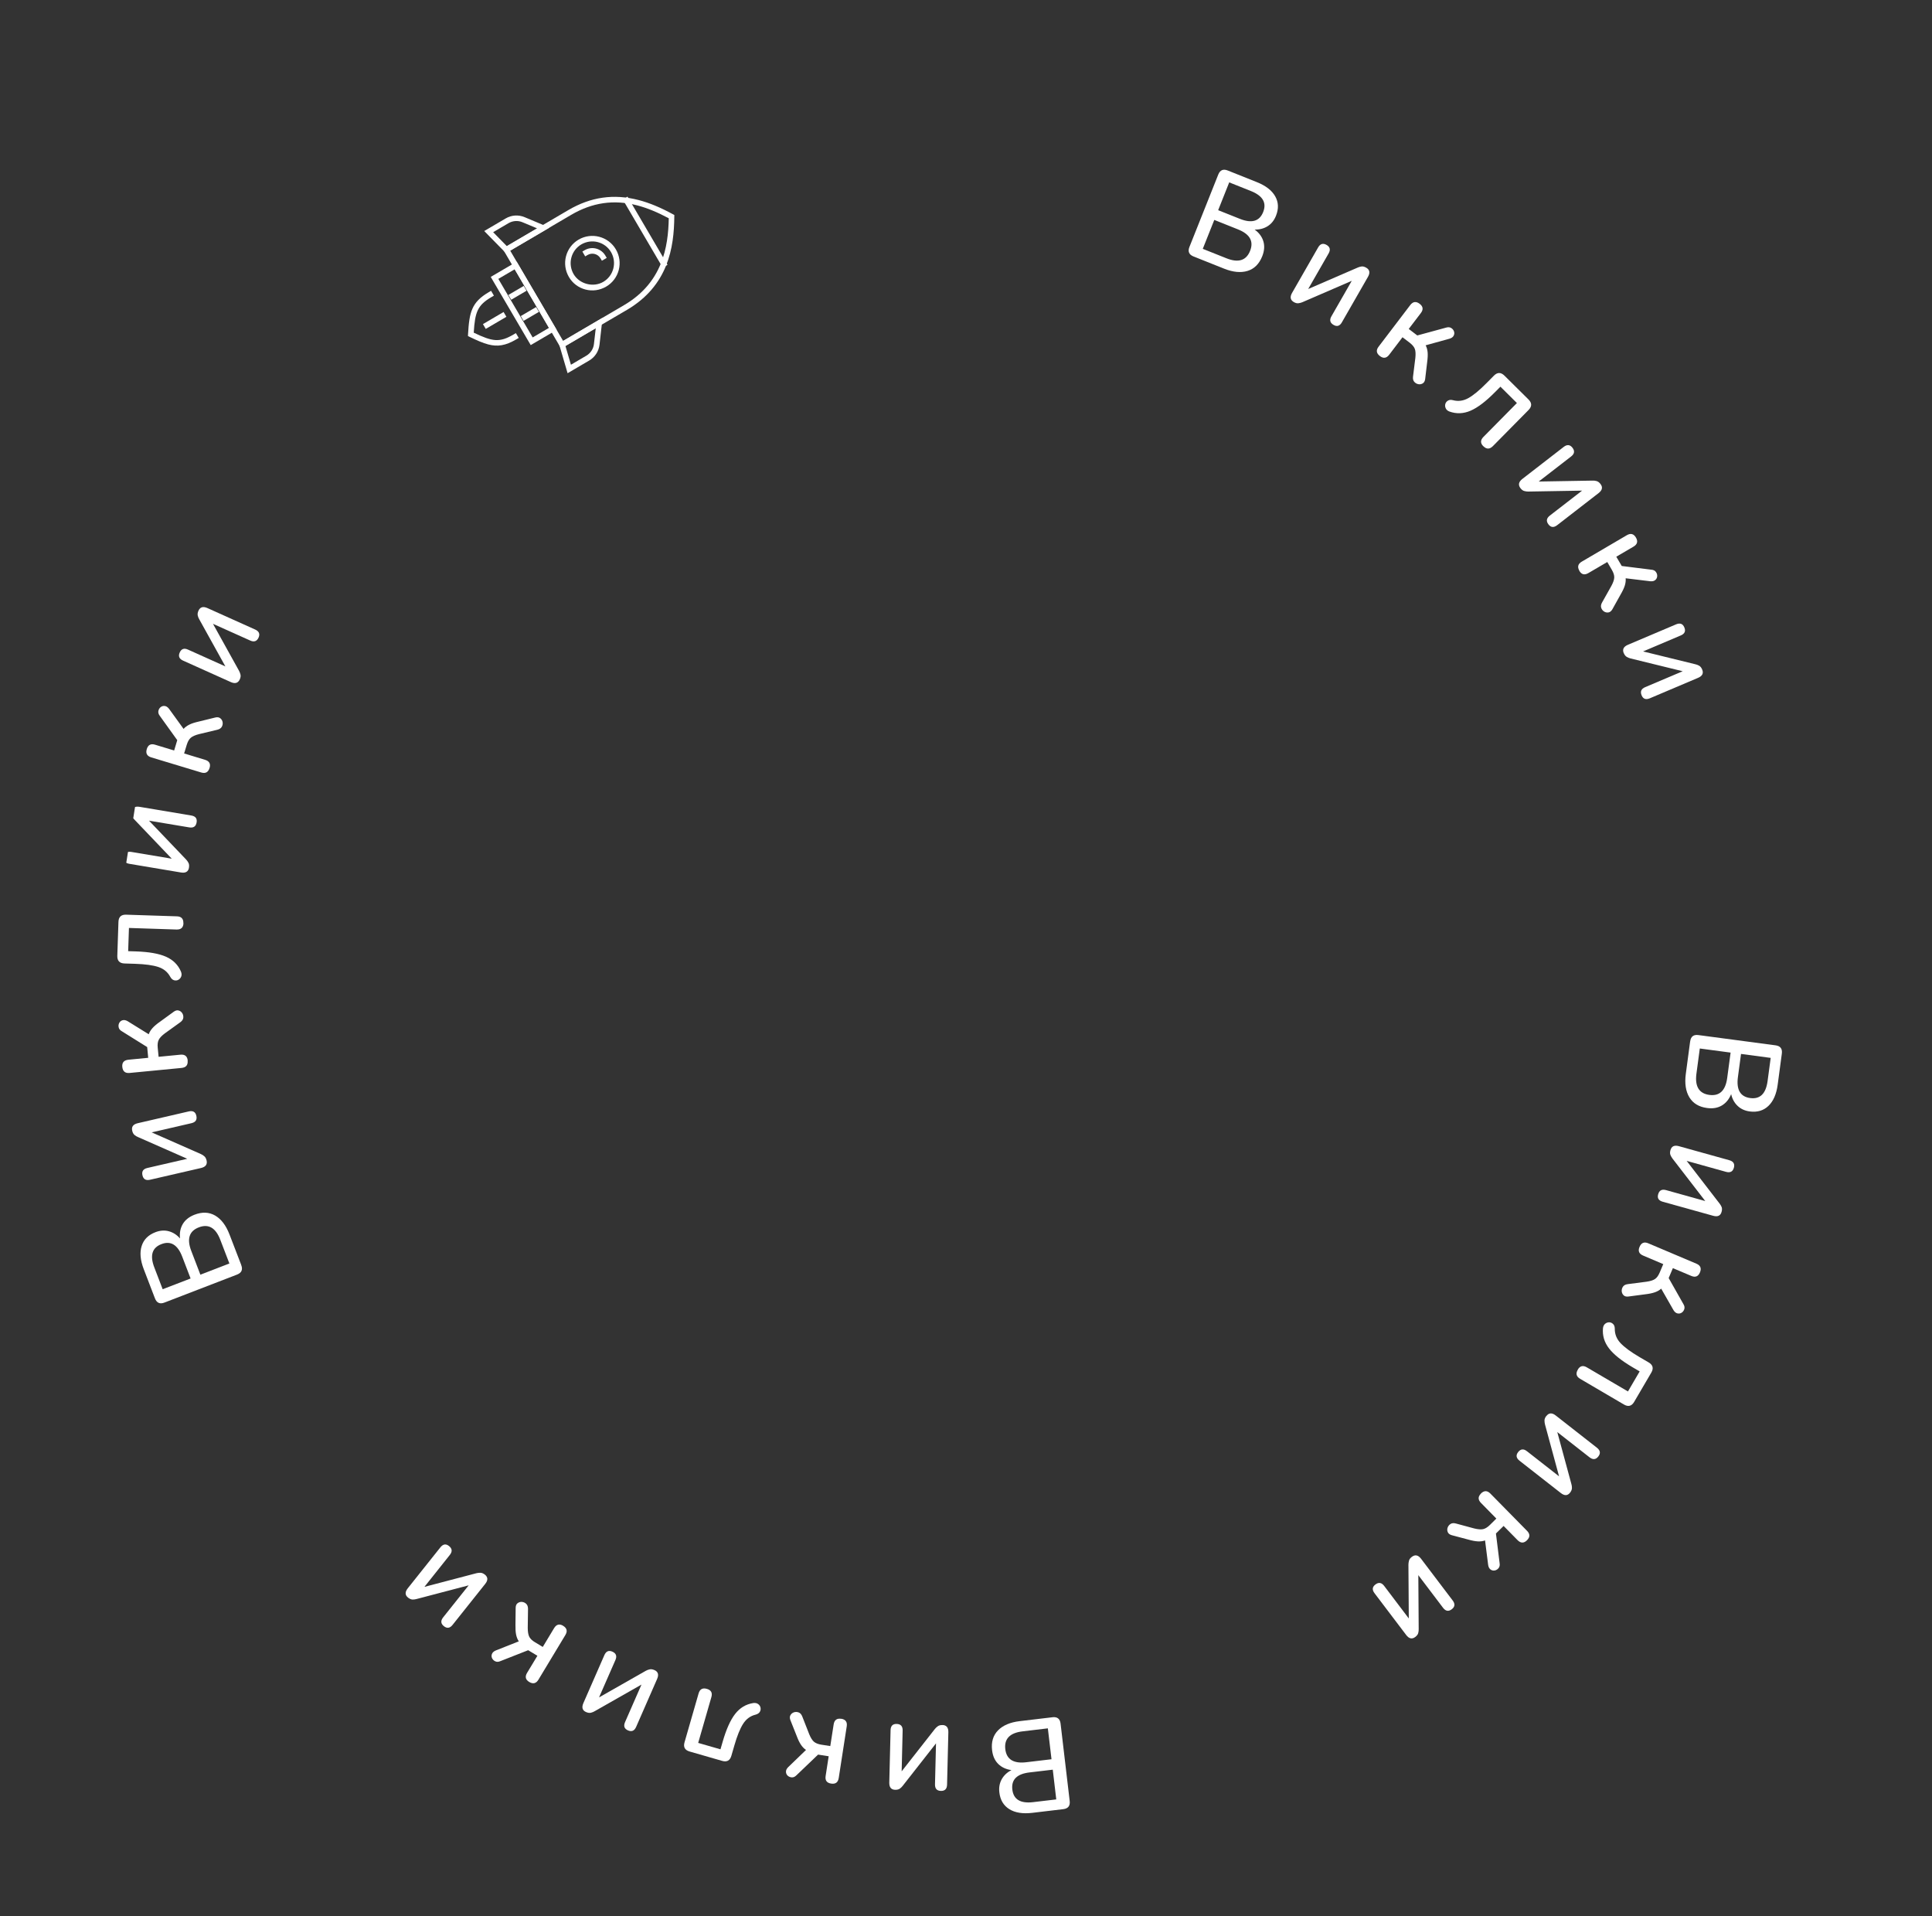 <svg width="239" height="237" viewBox="0 0 239 237" fill="none" xmlns="http://www.w3.org/2000/svg">
<rect x="0" y="0" width="239" height="237" fill="#333333" stroke="none"/>
<g clip-path="url(#clip0_127_896)">
<path d="M147.646 31.722C147.083 31.497 146.916 31.106 147.141 30.542L150.704 21.597C150.928 21.033 151.319 20.866 151.882 21.09L155.47 22.523C156.576 22.962 157.335 23.551 157.749 24.28C158.163 25.009 158.197 25.813 157.848 26.687C157.62 27.261 157.271 27.695 156.807 27.983C156.342 28.272 155.808 28.411 155.211 28.395C155.759 28.8 156.12 29.288 156.288 29.857C156.457 30.427 156.408 31.044 156.144 31.704C155.766 32.649 155.165 33.25 154.335 33.507C153.506 33.763 152.532 33.673 151.416 33.226L147.651 31.723L147.646 31.722ZM148.791 30.779L151.714 31.945C153.19 32.535 154.165 32.23 154.643 31.031C155.118 29.843 154.614 28.958 153.137 28.369L150.215 27.202L148.791 30.779ZM150.694 25.998L153.378 27.068C154.844 27.655 155.807 27.375 156.262 26.227C156.717 25.078 156.213 24.216 154.747 23.629L152.062 22.559L150.694 25.998Z" fill="white"/>
<path d="M160.062 37.37C159.622 37.119 159.547 36.739 159.836 36.23L163.059 30.609C163.32 30.149 163.668 30.044 164.103 30.293C164.533 30.541 164.62 30.896 164.353 31.355L161.832 35.747L167.93 33.108C168.087 33.035 168.249 32.985 168.427 32.961C168.605 32.937 168.799 32.989 169.014 33.113C169.443 33.361 169.513 33.74 169.225 34.244L166.002 39.864C165.741 40.325 165.397 40.437 164.972 40.19C164.532 39.939 164.441 39.577 164.708 39.118L167.221 34.736L161.123 37.375C160.974 37.439 160.813 37.484 160.635 37.508C160.457 37.532 160.268 37.486 160.062 37.37V37.37Z" fill="white"/>
<path d="M170.698 44.036C170.261 43.702 170.204 43.315 170.544 42.874L174.458 37.732C174.792 37.295 175.177 37.243 175.619 37.578C176.052 37.905 176.098 38.289 175.765 38.726L174.269 40.687L175.326 41.493L178.874 40.528C179.126 40.449 179.335 40.461 179.51 40.564C179.685 40.668 179.802 40.807 179.865 40.984C179.928 41.16 179.919 41.336 179.833 41.51C179.746 41.684 179.582 41.812 179.33 41.89L176.362 42.712C176.496 42.961 176.576 43.253 176.608 43.584C176.634 43.913 176.615 44.315 176.549 44.794L176.301 46.889C176.266 47.148 176.161 47.329 175.993 47.427C175.825 47.526 175.639 47.559 175.443 47.517C175.247 47.476 175.086 47.381 174.951 47.226C174.816 47.071 174.768 46.854 174.8 46.583L175.089 44.253C175.138 43.775 175.115 43.408 175.021 43.151C174.922 42.894 174.71 42.642 174.387 42.392L173.498 41.715L171.854 43.875C171.521 44.312 171.14 44.37 170.707 44.044L170.698 44.036Z" fill="white"/>
<path d="M183.502 55.205C183.115 54.822 183.119 54.439 183.509 54.043L187.65 49.852L185.612 47.83L184.937 48.508C183.805 49.655 182.797 50.42 181.921 50.799C181.046 51.178 180.17 51.212 179.304 50.903C179.076 50.815 178.92 50.677 178.841 50.496C178.762 50.316 178.743 50.139 178.797 49.963C178.851 49.786 178.956 49.65 179.124 49.551C179.286 49.457 179.492 49.434 179.737 49.499C180.391 49.673 181.023 49.586 181.64 49.245C182.256 48.903 183.005 48.288 183.888 47.392L184.8 46.471C185.234 46.03 185.668 46.029 186.109 46.464L189.081 49.407C189.522 49.841 189.523 50.276 189.088 50.717L184.674 55.187C184.285 55.578 183.894 55.584 183.504 55.194L183.502 55.205Z" fill="white"/>
<path d="M188.093 60.387C187.784 59.984 187.858 59.606 188.318 59.244L193.44 55.278C193.857 54.956 194.222 54.988 194.526 55.384C194.831 55.781 194.773 56.14 194.356 56.462L190.35 59.561L196.99 59.447C197.16 59.437 197.333 59.457 197.505 59.504C197.677 59.551 197.838 59.668 197.991 59.866C198.296 60.262 198.217 60.633 197.752 60.994L192.631 64.96C192.214 65.283 191.854 65.252 191.557 64.868C191.248 64.465 191.301 64.105 191.72 63.777L195.713 60.687L189.072 60.801C188.909 60.806 188.743 60.783 188.57 60.736C188.397 60.694 188.242 60.573 188.093 60.387V60.387Z" fill="white"/>
<path d="M195.382 70.6C195.101 70.126 195.204 69.744 195.677 69.469L201.247 66.201C201.726 65.921 202.102 66.023 202.378 66.496C202.649 66.962 202.549 67.333 202.075 67.614L199.945 68.86L200.619 70.008L204.269 70.465C204.531 70.483 204.726 70.575 204.842 70.742C204.964 70.905 205.016 71.079 205.005 71.266C204.993 71.452 204.921 71.613 204.774 71.739C204.632 71.866 204.424 71.922 204.163 71.898L201.104 71.528C201.13 71.813 201.097 72.111 200.999 72.427C200.9 72.743 200.729 73.108 200.483 73.527L199.454 75.373C199.322 75.597 199.158 75.725 198.962 75.755C198.766 75.781 198.581 75.741 198.419 75.63C198.257 75.519 198.137 75.367 198.078 75.175C198.014 74.981 198.05 74.762 198.186 74.522L199.336 72.472C199.566 72.048 199.684 71.698 199.693 71.427C199.703 71.157 199.602 70.838 199.393 70.481L198.83 69.516L196.492 70.884C196.013 71.164 195.641 71.069 195.37 70.603L195.382 70.6Z" fill="white"/>
<path d="M200.871 80.803C200.673 80.332 200.839 79.988 201.379 79.756L207.339 77.228C207.828 77.023 208.171 77.145 208.361 77.603C208.556 78.062 208.41 78.394 207.921 78.599L203.261 80.577L209.71 82.159C209.88 82.194 210.038 82.255 210.194 82.343C210.346 82.429 210.475 82.588 210.57 82.817C210.765 83.276 210.593 83.619 210.055 83.846L204.095 86.373C203.606 86.578 203.268 86.458 203.081 86.012C202.883 85.541 203.024 85.208 203.514 84.997L208.161 83.027L201.712 81.445C201.554 81.407 201.397 81.342 201.246 81.255C201.094 81.168 200.97 81.016 200.874 80.792L200.871 80.803Z" fill="white"/>
<path d="M209.087 128.808C209.164 128.209 209.506 127.946 210.108 128.03L219.642 129.297C220.241 129.375 220.503 129.716 220.424 130.321L219.913 134.151C219.756 135.332 219.373 136.208 218.765 136.791C218.159 137.369 217.391 137.601 216.459 137.477C215.849 137.397 215.344 137.164 214.946 136.784C214.548 136.404 214.286 135.923 214.155 135.335C213.896 135.969 213.512 136.433 213.004 136.739C212.498 137.04 211.888 137.149 211.177 137.051C210.169 136.919 209.441 136.476 208.987 135.732C208.537 134.989 208.386 134.023 208.545 132.831L209.081 128.807L209.087 128.808ZM210.277 129.685L209.858 132.808C209.651 134.383 210.18 135.257 211.456 135.431C212.722 135.602 213.46 134.895 213.667 133.319L214.086 130.197L210.276 129.69L210.277 129.685ZM215.375 130.363L214.991 133.226C214.781 134.79 215.289 135.659 216.513 135.82C217.737 135.981 218.451 135.279 218.661 133.715L219.045 130.852L215.381 130.364L215.375 130.363Z" fill="white"/>
<path d="M206.643 142.271C206.778 141.781 207.129 141.615 207.692 141.773L213.926 143.509C214.436 143.654 214.623 143.961 214.491 144.441C214.359 144.921 214.035 145.088 213.523 144.948L208.65 143.59L212.706 148.849C212.813 148.98 212.905 149.131 212.972 149.291C213.037 149.458 213.039 149.658 212.97 149.898C212.838 150.378 212.488 150.539 211.925 150.381L205.691 148.645C205.181 148.5 204.992 148.198 205.122 147.728C205.257 147.238 205.582 147.065 206.094 147.205L210.951 148.56L206.896 143.301C206.799 143.172 206.712 143.023 206.645 142.862C206.578 142.701 206.577 142.5 206.643 142.271Z" fill="white"/>
<path d="M202.822 154.228C203.039 153.718 203.397 153.57 203.907 153.788L209.852 156.306C210.361 156.523 210.509 156.882 210.291 157.392C210.082 157.892 209.719 158.033 209.215 157.817L206.944 156.858L206.425 158.086L208.239 161.29C208.38 161.513 208.419 161.723 208.361 161.915C208.304 162.107 208.196 162.254 208.042 162.361C207.884 162.463 207.714 162.5 207.524 162.459C207.333 162.419 207.17 162.29 207.029 162.067L205.498 159.393C205.29 159.588 205.026 159.736 204.716 159.845C204.406 159.954 204.008 160.037 203.528 160.093L201.437 160.369C201.178 160.401 200.975 160.347 200.837 160.202C200.7 160.058 200.623 159.889 200.615 159.692C200.607 159.495 200.657 159.312 200.776 159.141C200.894 158.974 201.091 158.871 201.361 158.836L203.692 158.535C204.165 158.465 204.519 158.356 204.741 158.198C204.968 158.041 205.161 157.77 205.319 157.391L205.756 156.36L203.264 155.303C202.754 155.086 202.606 154.732 202.821 154.233L202.822 154.228Z" fill="white"/>
<path d="M195.181 169.411C195.455 168.943 195.828 168.849 196.305 169.131L201.388 172.11L202.837 169.631L202.013 169.148C200.624 168.335 199.634 167.55 199.049 166.791C198.464 166.033 198.215 165.199 198.297 164.283C198.327 164.04 198.423 163.851 198.574 163.732C198.725 163.612 198.895 163.553 199.077 163.558C199.26 163.563 199.419 163.64 199.554 163.773C199.689 163.906 199.759 164.101 199.758 164.357C199.752 165.029 199.992 165.627 200.475 166.138C200.958 166.65 201.741 167.229 202.823 167.862L203.945 168.517C204.476 168.829 204.586 169.25 204.274 169.782L202.157 173.397C201.845 173.929 201.424 174.039 200.893 173.727L195.479 170.552C195 170.275 194.903 169.895 195.185 169.418L195.181 169.411Z" fill="white"/>
<path d="M191.296 175.145C191.61 174.742 191.998 174.724 192.456 175.085L197.552 179.074C197.968 179.403 198.026 179.762 197.719 180.156C197.413 180.55 197.05 180.579 196.633 180.256L192.646 177.135L194.387 183.551C194.437 183.713 194.462 183.886 194.458 184.063C194.455 184.241 194.381 184.429 194.228 184.626C193.922 185.02 193.541 185.034 193.077 184.671L187.976 180.681C187.56 180.352 187.501 179.998 187.8 179.614C188.114 179.211 188.478 179.176 188.894 179.504L192.867 182.611L191.126 176.195C191.086 176.041 191.065 175.874 191.063 175.696C191.067 175.519 191.139 175.335 191.284 175.148L191.296 175.145Z" fill="white"/>
<path d="M183.2 184.735C183.595 184.346 183.983 184.35 184.372 184.745L188.902 189.349C189.291 189.744 189.286 190.132 188.892 190.522C188.506 190.902 188.124 190.893 187.734 190.504L186.005 188.746L185.057 189.681L185.51 193.337C185.553 193.598 185.514 193.805 185.382 193.963C185.256 194.116 185.098 194.217 184.917 194.252C184.737 194.286 184.561 194.255 184.404 194.144C184.247 194.034 184.14 193.853 184.097 193.592L183.71 190.537C183.442 190.634 183.143 190.673 182.814 190.655C182.485 190.637 182.085 190.563 181.623 190.429L179.584 189.888C179.334 189.816 179.17 189.688 179.093 189.502C179.02 189.317 179.015 189.132 179.082 188.948C179.15 188.758 179.268 188.614 179.44 188.5C179.611 188.391 179.832 188.372 180.099 188.442L182.365 189.055C182.833 189.167 183.198 189.2 183.468 189.142C183.737 189.085 184.019 188.908 184.311 188.622L185.107 187.834L183.209 185.901C182.82 185.506 182.823 185.123 183.204 184.742L183.2 184.735Z" fill="white"/>
<path d="M174.655 192.569C175.058 192.26 175.439 192.341 175.794 192.805L179.706 197.967C180.027 198.39 179.989 198.754 179.589 199.053C179.194 199.353 178.835 199.294 178.514 198.872L175.455 194.833L175.5 201.48C175.509 201.649 175.49 201.823 175.442 201.995C175.401 202.169 175.273 202.328 175.075 202.48C174.68 202.78 174.305 202.701 173.951 202.231L170.039 197.069C169.718 196.646 169.754 196.288 170.143 195.991C170.545 195.682 170.909 195.742 171.23 196.164L174.276 200.189L174.231 193.542C174.231 193.38 174.255 193.213 174.302 193.041C174.344 192.867 174.465 192.713 174.655 192.569V192.569Z" fill="white"/>
<path d="M130.19 212.407C130.791 212.335 131.128 212.6 131.2 213.202L132.327 222.766C132.399 223.367 132.134 223.704 131.533 223.777L127.696 224.233C126.517 224.372 125.569 224.221 124.858 223.777C124.147 223.333 123.735 222.644 123.626 221.71C123.552 221.096 123.655 220.553 123.921 220.072C124.193 219.592 124.595 219.215 125.126 218.948C124.454 218.853 123.904 218.598 123.482 218.179C123.06 217.76 122.811 217.199 122.727 216.488C122.608 215.48 122.851 214.659 123.457 214.036C124.063 213.414 124.962 213.029 126.158 212.889L130.183 212.411L130.19 212.407ZM129.631 213.781L126.504 214.153C124.924 214.34 124.213 215.076 124.361 216.353C124.512 217.62 125.377 218.162 126.952 217.974L130.078 217.603L129.625 213.78L129.631 213.781ZM130.234 218.893L127.366 219.232C125.798 219.416 125.088 220.125 125.231 221.351C125.375 222.577 126.235 223.096 127.798 222.91L130.666 222.571L130.234 218.893Z" fill="white"/>
<path d="M116.576 213.369C117.085 213.381 117.33 213.679 117.317 214.266L117.158 220.741C117.146 221.273 116.89 221.529 116.392 221.52C115.894 221.506 115.654 221.236 115.665 220.705L115.789 215.64L111.687 220.871C111.587 221.008 111.464 221.129 111.321 221.233C111.179 221.338 110.984 221.386 110.735 221.382C110.238 221.368 109.998 221.07 110.01 220.489L110.169 214.013C110.18 213.482 110.431 213.225 110.918 213.236C111.427 213.248 111.673 213.518 111.662 214.05L111.541 219.098L115.644 213.868C115.741 213.741 115.863 213.626 116.011 213.523C116.153 213.418 116.343 213.369 116.58 213.376L116.576 213.369Z" fill="white"/>
<path d="M104.055 212.59C104.601 212.677 104.832 212.989 104.745 213.536L103.756 219.922C103.669 220.469 103.357 220.7 102.811 220.613C102.275 220.529 102.05 220.218 102.137 219.671L102.513 217.234L101.2 217.029L98.54 219.573C98.355 219.762 98.166 219.856 97.962 219.846C97.759 219.836 97.592 219.768 97.449 219.644C97.313 219.517 97.234 219.359 97.23 219.168C97.221 218.977 97.307 218.78 97.492 218.591L99.709 216.453C99.469 216.295 99.26 216.078 99.08 215.806C98.896 215.533 98.722 215.169 98.553 214.716L97.774 212.758C97.683 212.513 97.688 212.308 97.79 212.138C97.892 211.968 98.042 211.853 98.229 211.793C98.421 211.733 98.607 211.745 98.802 211.814C98.996 211.888 99.14 212.051 99.244 212.31L100.102 214.499C100.284 214.944 100.481 215.258 100.688 215.436C100.895 215.614 101.205 215.739 101.606 215.802L102.711 215.974L103.128 213.296C103.215 212.749 103.522 212.517 104.057 212.602L104.055 212.59Z" fill="white"/>
<path d="M87.451 208.901C87.972 209.048 88.156 209.393 88.001 209.918L86.37 215.582L89.126 216.375L89.393 215.454C89.839 213.902 90.356 212.752 90.943 211.997C91.531 211.242 92.279 210.793 93.187 210.65C93.433 210.62 93.634 210.663 93.79 210.779C93.946 210.894 94.048 211.047 94.082 211.228C94.116 211.409 94.092 211.581 93.992 211.74C93.897 211.901 93.725 212.016 93.481 212.085C92.825 212.244 92.311 212.622 91.928 213.22C91.545 213.818 91.184 214.716 90.837 215.924L90.475 217.173C90.304 217.766 89.925 217.976 89.332 217.805L85.312 216.647C84.719 216.476 84.51 216.097 84.681 215.504L86.42 209.465C86.57 208.933 86.916 208.744 87.446 208.899L87.451 208.901Z" fill="white"/>
<path d="M80.945 206.564C81.413 206.772 81.525 207.138 81.29 207.672L78.693 213.604C78.481 214.088 78.146 214.235 77.688 214.036C77.23 213.836 77.111 213.496 77.324 213.007L79.354 208.369L73.579 211.654C73.435 211.741 73.274 211.809 73.103 211.851C72.931 211.893 72.732 211.867 72.5 211.767C72.042 211.567 71.935 211.202 72.166 210.662L74.763 204.729C74.974 204.246 75.305 204.097 75.752 204.294C76.22 204.501 76.343 204.843 76.131 205.332L74.105 209.954L79.88 206.669C80.022 206.587 80.175 206.529 80.352 206.488C80.523 206.446 80.718 206.47 80.939 206.568L80.945 206.564Z" fill="white"/>
<path d="M69.66 201.095C70.13 201.381 70.228 201.76 69.942 202.232L66.607 207.763C66.321 208.235 65.942 208.327 65.471 208.046C65.009 207.768 64.917 207.39 65.203 206.918L66.48 204.804L65.338 204.117L61.911 205.463C61.668 205.571 61.459 205.582 61.275 205.493C61.089 205.409 60.96 205.278 60.877 205.113C60.794 204.949 60.788 204.769 60.853 204.59C60.92 204.405 61.071 204.264 61.314 204.155L64.179 203.02C64.02 202.781 63.909 202.503 63.842 202.181C63.78 201.86 63.756 201.453 63.766 200.971L63.791 198.862C63.798 198.602 63.877 198.409 64.039 198.293C64.201 198.176 64.38 198.124 64.576 198.143C64.771 198.163 64.948 198.239 65.097 198.38C65.246 198.522 65.319 198.729 65.319 199.007L65.285 201.36C65.287 201.839 65.349 202.205 65.473 202.452C65.597 202.699 65.836 202.929 66.187 203.136L67.144 203.712L68.544 201.388C68.83 200.917 69.204 200.818 69.665 201.096L69.66 201.095Z" fill="white"/>
<path d="M59.974 194.758C60.37 195.076 60.389 195.459 60.023 195.916L55.987 200.984C55.659 201.401 55.296 201.452 54.909 201.142C54.522 200.832 54.493 200.468 54.822 200.052L57.978 196.092L51.554 197.778C51.392 197.828 51.22 197.848 51.042 197.85C50.865 197.846 50.679 197.762 50.481 197.614C50.094 197.304 50.081 196.922 50.441 196.463L54.477 191.395C54.811 190.98 55.163 190.926 55.546 191.23C55.942 191.548 55.977 191.912 55.648 192.329L52.504 196.281L58.929 194.595C59.083 194.554 59.255 194.534 59.432 194.538C59.609 194.542 59.791 194.619 59.978 194.764L59.974 194.758Z" fill="white"/>
<path d="M29.842 156.48C30.062 157.046 29.884 157.437 29.319 157.657L20.343 161.117C19.778 161.337 19.387 161.16 19.167 160.594L17.784 156.987C17.356 155.877 17.27 154.92 17.524 154.119C17.778 153.317 18.343 152.752 19.225 152.413C19.802 152.19 20.356 152.151 20.883 152.295C21.41 152.439 21.878 152.735 22.27 153.186C22.195 152.505 22.31 151.915 22.611 151.403C22.913 150.891 23.4 150.508 24.063 150.25C25.013 149.883 25.861 149.92 26.613 150.352C27.364 150.789 27.956 151.566 28.387 152.684L29.844 156.47L29.842 156.48ZM23.576 158.133L22.541 155.434C21.973 153.961 21.113 153.442 19.965 153.889C18.814 154.329 18.521 155.289 19.088 156.767L20.123 159.466L23.575 158.138L23.576 158.133ZM28.377 156.283L27.249 153.345C26.678 151.86 25.794 151.352 24.592 151.814C23.403 152.273 23.091 153.245 23.662 154.729L24.789 157.668L28.377 156.283V156.283Z" fill="white"/>
<path d="M25.555 143.528C25.669 144.023 25.443 144.336 24.871 144.471L18.564 145.924C18.046 146.044 17.734 145.863 17.623 145.374C17.512 144.891 17.713 144.588 18.231 144.468L23.166 143.331L17.087 140.652C16.929 140.592 16.779 140.5 16.644 140.389C16.51 140.279 16.408 140.099 16.355 139.858C16.244 139.374 16.475 139.062 17.04 138.931L23.348 137.473C23.867 137.353 24.179 137.534 24.288 138.006C24.402 138.501 24.2 138.809 23.682 138.929L18.764 140.065L24.843 142.744C24.989 142.807 25.134 142.897 25.267 143.013C25.402 143.123 25.499 143.297 25.553 143.533L25.555 143.528Z" fill="white"/>
<path d="M23.211 131.188C23.263 131.735 23.017 132.037 22.464 132.094L16.035 132.715C15.489 132.767 15.186 132.522 15.13 131.969C15.076 131.432 15.331 131.137 15.879 131.08L18.333 130.842L18.208 129.515L15.085 127.565C14.854 127.437 14.722 127.271 14.681 127.072C14.64 126.873 14.661 126.694 14.751 126.527C14.836 126.358 14.973 126.252 15.159 126.196C15.345 126.141 15.552 126.18 15.783 126.308L18.401 127.93C18.494 127.657 18.651 127.4 18.87 127.158C19.09 126.916 19.399 126.65 19.799 126.374L21.506 125.132C21.72 124.983 21.921 124.931 22.112 124.994C22.304 125.051 22.449 125.164 22.553 125.334C22.656 125.503 22.695 125.691 22.674 125.892C22.652 126.098 22.525 126.279 22.302 126.443L20.397 127.815C20.012 128.101 19.758 128.368 19.637 128.617C19.512 128.86 19.471 129.19 19.511 129.6L19.62 130.718L22.32 130.455C22.866 130.403 23.17 130.643 23.223 131.185L23.211 131.188Z" fill="white"/>
<path d="M22.697 114.189C22.677 114.73 22.392 114.99 21.84 114.974L15.952 114.78L15.855 117.651L16.81 117.681C18.421 117.735 19.665 117.952 20.539 118.34C21.413 118.729 22.034 119.341 22.391 120.19C22.479 120.422 22.486 120.624 22.409 120.806C22.332 120.988 22.211 121.12 22.046 121.203C21.882 121.286 21.706 121.299 21.525 121.245C21.343 121.19 21.192 121.053 21.067 120.834C20.749 120.239 20.258 119.831 19.588 119.609C18.919 119.386 17.96 119.256 16.702 119.214L15.405 119.174C14.787 119.153 14.491 118.837 14.512 118.218L14.653 114.032C14.674 113.414 14.99 113.117 15.608 113.138L21.883 113.342C22.435 113.358 22.7 113.644 22.683 114.197L22.697 114.189Z" fill="white"/>
<path d="M23.381 107.311C23.298 107.815 22.967 108.013 22.389 107.919L16.006 106.848C15.482 106.761 15.263 106.469 15.347 105.982C15.427 105.489 15.731 105.29 16.255 105.377L21.248 106.213L16.66 101.41C16.538 101.292 16.432 101.155 16.354 100.997C16.27 100.838 16.251 100.638 16.288 100.391C16.373 99.899 16.7 99.7 17.276 99.8L23.659 100.87C24.183 100.957 24.403 101.244 24.322 101.72C24.239 102.224 23.934 102.429 23.41 102.341L18.433 101.509L23.021 106.312C23.132 106.427 23.232 106.568 23.311 106.721C23.395 106.881 23.415 107.075 23.375 107.31L23.381 107.311Z" fill="white"/>
<path d="M25.92 94.996C25.759 95.525 25.415 95.709 24.891 95.55L18.711 93.682C18.183 93.521 17.999 93.176 18.159 92.652C18.317 92.134 18.655 91.954 19.184 92.114L21.543 92.828L21.928 91.551L19.779 88.561C19.617 88.355 19.555 88.151 19.591 87.954C19.628 87.756 19.717 87.594 19.863 87.473C20.009 87.353 20.176 87.304 20.366 87.322C20.557 87.34 20.735 87.455 20.902 87.662L22.709 90.158C22.9 89.942 23.142 89.767 23.439 89.621C23.735 89.475 24.12 89.357 24.596 89.249L26.647 88.746C26.901 88.685 27.109 88.724 27.262 88.85C27.415 88.976 27.51 89.138 27.54 89.335C27.571 89.531 27.537 89.718 27.439 89.895C27.34 90.071 27.154 90.199 26.888 90.263L24.604 90.809C24.136 90.93 23.805 91.079 23.594 91.262C23.383 91.445 23.225 91.73 23.103 92.123L22.777 93.197L25.369 93.983C25.897 94.144 26.082 94.484 25.925 94.997L25.92 94.996Z" fill="white"/>
<path d="M29.664 84.028C29.458 84.491 29.086 84.607 28.554 84.368L22.652 81.715C22.17 81.499 22.029 81.164 22.233 80.707C22.438 80.249 22.783 80.132 23.264 80.354L27.881 82.429L24.659 76.62C24.571 76.476 24.504 76.316 24.463 76.139C24.421 75.967 24.453 75.763 24.552 75.537C24.756 75.085 25.128 74.974 25.659 75.213L31.561 77.866C32.043 78.082 32.186 78.412 31.989 78.86C31.783 79.322 31.435 79.45 30.949 79.227L26.347 77.161L29.569 82.97C29.646 83.111 29.708 83.271 29.75 83.442C29.792 83.614 29.761 83.812 29.664 84.028Z" fill="white"/>
<g clip-path="url(#clip1_127_896)">
<path d="M69.414 43.111L62.174 30.755L70.305 25.986C73.094 24.351 75.939 23.947 79.005 24.745C80.331 25.091 81.711 25.665 83.238 26.497L83.419 26.594L83.415 26.799C83.381 30.59 82.68 35.325 77.547 38.335L69.409 43.102L69.414 43.111ZM63.113 31L69.66 42.164L77.204 37.74C81.942 34.962 82.666 30.575 82.73 26.998C81.325 26.247 80.052 25.723 78.833 25.405C75.954 24.655 73.278 25.039 70.657 26.576L63.113 31Z" fill="white"/>
<path d="M77.63 24.323L77.036 24.671L81.983 33.106L82.577 32.758L77.63 24.323Z" fill="white"/>
<path d="M72.427 35.812C71.554 35.584 70.823 35.031 70.371 34.251C69.92 33.472 69.793 32.563 70.019 31.697C70.245 30.831 70.8 30.093 71.573 29.64C72.346 29.187 73.261 29.062 74.127 29.288C74.993 29.514 75.731 30.069 76.184 30.842C76.642 31.623 76.769 32.532 76.543 33.398C76.317 34.264 75.762 35.002 74.982 35.453C74.201 35.911 73.293 36.038 72.427 35.812ZM73.955 29.948C73.262 29.767 72.538 29.87 71.918 30.228C71.296 30.593 70.86 31.176 70.679 31.869C70.498 32.562 70.601 33.286 70.959 33.906C71.683 35.141 73.396 35.588 74.631 34.863C75.252 34.499 75.689 33.915 75.87 33.222C76.05 32.529 75.948 31.805 75.59 31.185C75.225 30.564 74.641 30.127 73.948 29.946L73.955 29.948Z" fill="white"/>
<path d="M74.458 32.249L74.286 31.955C73.961 31.401 73.241 31.213 72.687 31.538L72.393 31.711L72.043 31.114L72.337 30.942C73.219 30.425 74.358 30.722 74.882 31.605L75.055 31.9L74.458 32.249Z" fill="white"/>
<path d="M65.653 42.685L60.707 34.251L63.916 32.369L68.862 40.803L65.653 42.685V42.685ZM61.647 34.496L65.894 41.737L67.91 40.555L63.671 33.309L61.655 34.491L61.647 34.496Z" fill="white"/>
<path d="M64.792 35.367L62.891 36.482L63.239 37.076L65.14 35.962L64.792 35.367Z" fill="white"/>
<path d="M66.323 37.98L64.422 39.094L64.77 39.688L66.671 38.574L66.323 37.98Z" fill="white"/>
<path d="M62.584 31.31L59.902 28.576L62.565 27.014C63.271 26.6 64.127 26.539 64.897 26.861L67.975 28.154L62.574 31.322L62.584 31.31ZM61.01 28.722L62.696 30.443L66.443 28.246L64.633 27.489C64.07 27.25 63.438 27.299 62.91 27.602L61.003 28.721L61.01 28.722Z" fill="white"/>
<path d="M70.213 46.158L69.136 42.483L74.538 39.315L74.164 42.634C74.072 43.45 73.597 44.18 72.891 44.593L70.228 46.155L70.213 46.158ZM69.95 42.802L70.628 45.114L72.535 43.995C73.056 43.69 73.41 43.149 73.475 42.547L73.698 40.598L69.951 42.795L69.95 42.802Z" fill="white"/>
<path d="M60.395 42.602C59.728 42.429 58.995 42.102 58.097 41.669L57.89 41.565L57.9 41.333C58.059 38.621 58.331 37.389 60.456 36.143L60.75 35.97L61.1 36.567L60.806 36.739C59.075 37.754 58.763 38.569 58.604 41.147C60.931 42.266 61.795 42.391 63.525 41.376L63.819 41.204L64.169 41.8L63.875 41.973C62.531 42.761 61.554 42.905 60.395 42.602Z" fill="white"/>
<path d="M62.297 38.591L59.743 40.089L60.091 40.683L62.645 39.185L62.297 38.591Z" fill="white"/>
</g>
</g>
<defs>
<clipPath id="clip0_127_896">
<rect width="208.693" height="206.179" fill="white" transform="translate(32.226 0.895) rotate(8.918)"/>
</clipPath>
<clipPath id="clip1_127_896">
<rect width="23" height="23" fill="white" transform="translate(62.068 20.267) rotate(14.611)"/>
</clipPath>
</defs>
</svg>
